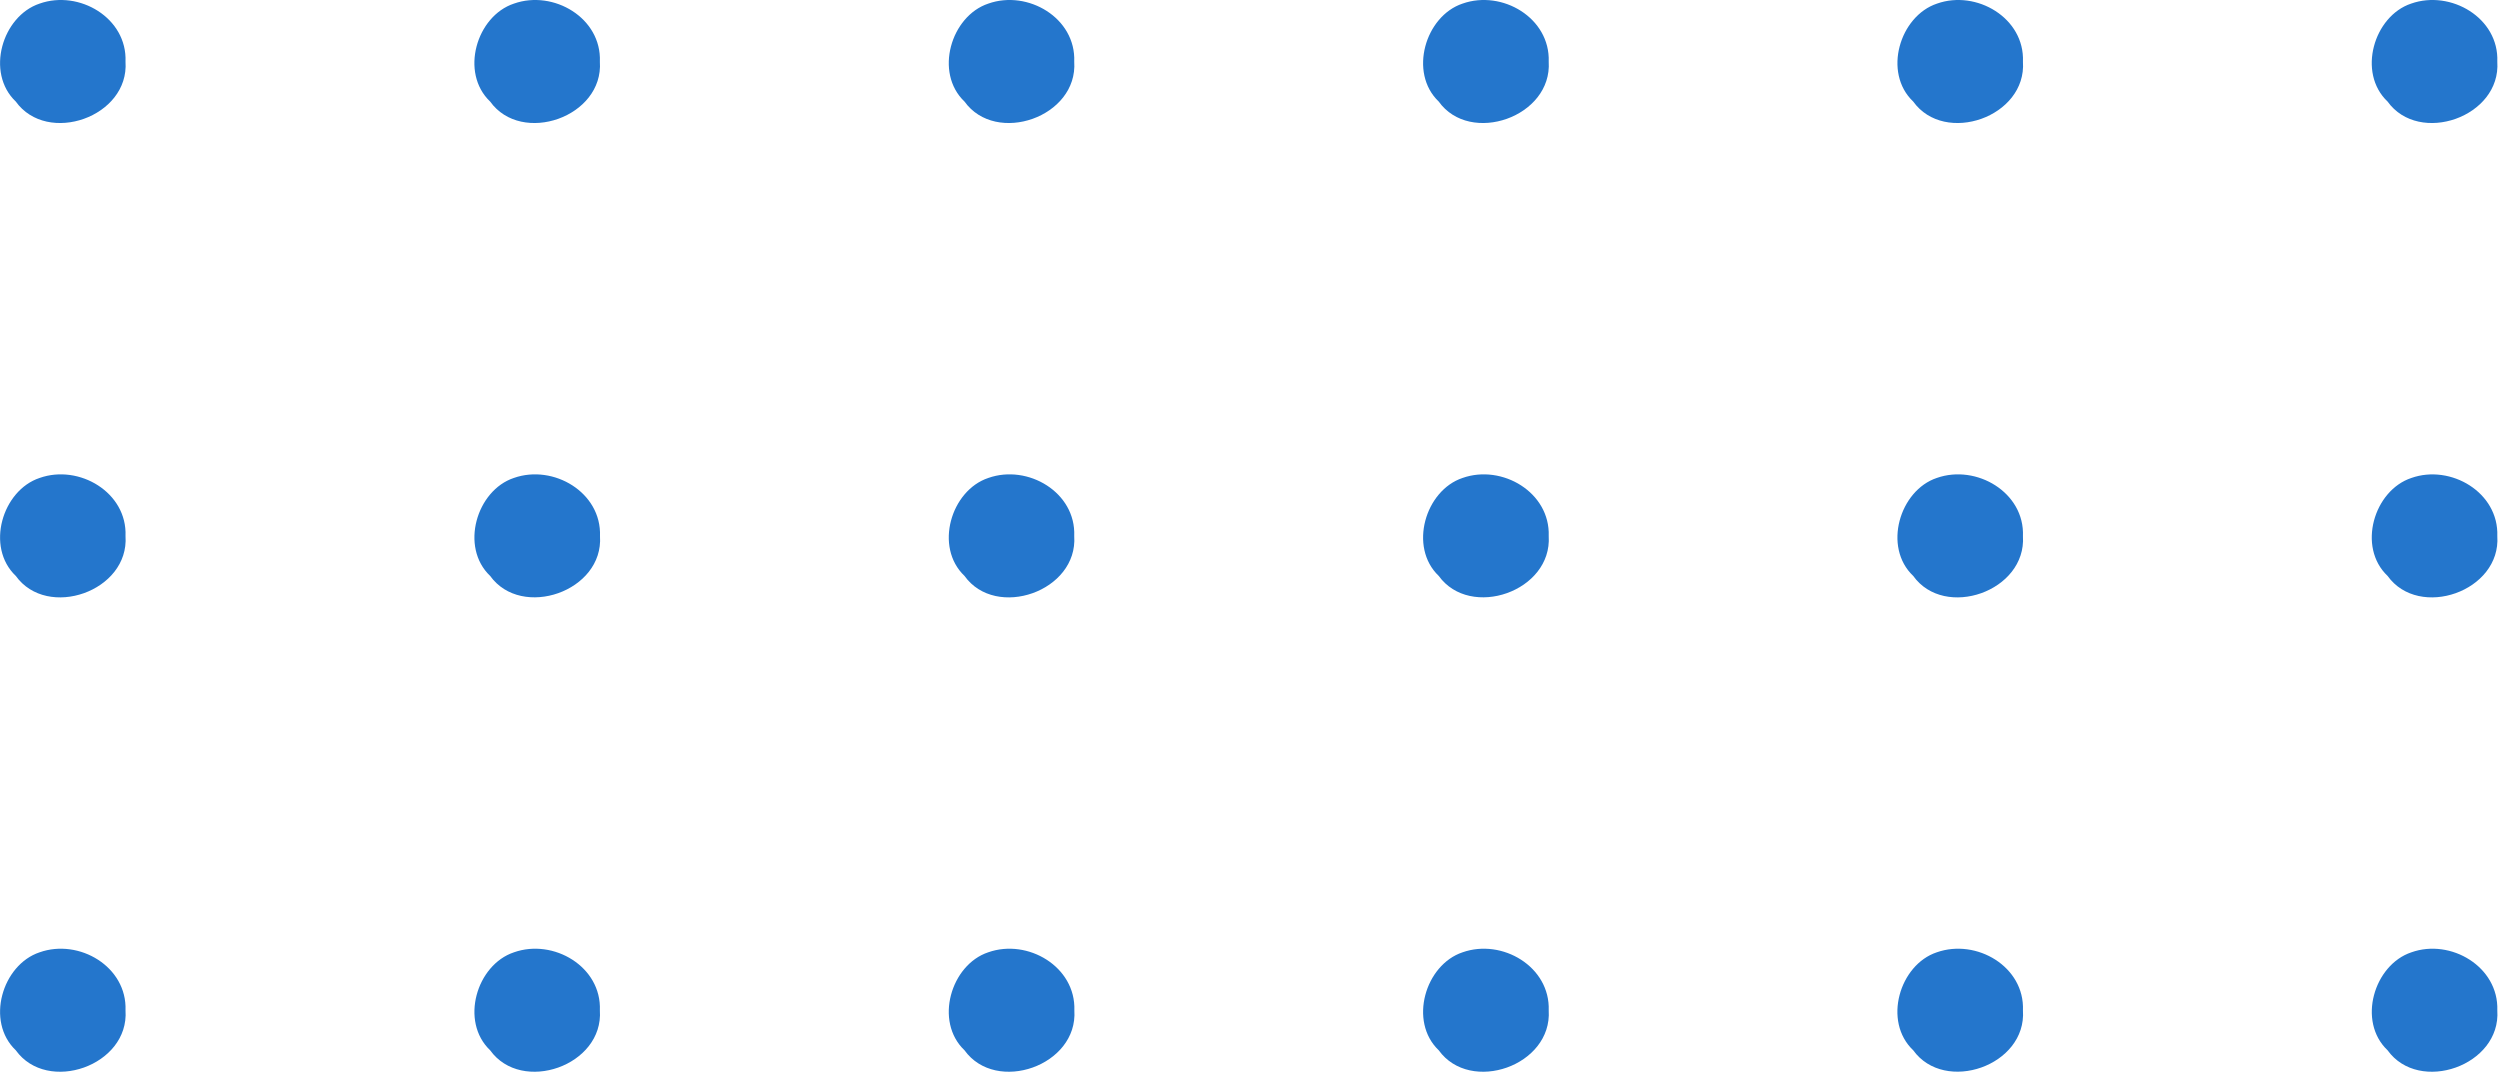 <svg width="195" height="84" fill="none" xmlns="http://www.w3.org/2000/svg">
	<path d="M3.09.28C6.17-.81 9.93 1.4 9.79 4.81c.3 4.31-6.1 6.54-8.56 3.11C-1.14 5.67.17 1.25 3.09.28zM40.09.28c3.08-1.09 6.84 1.12 6.7 4.53.3 4.31-6.1 6.54-8.56 3.11-2.37-2.25-1.07-6.67 1.86-7.64zM77.09.28c3.08-1.09 6.84 1.12 6.7 4.53.3 4.31-6.1 6.54-8.56 3.11-2.37-2.25-1.06-6.67 1.86-7.64zM114.08.28c3.09-1.09 6.84 1.12 6.72 4.53.28 4.31-6.13 6.54-8.58 3.11-2.36-2.25-1.05-6.67 1.86-7.64zM151.09.28c3.07-1.09 6.84 1.12 6.7 4.53.3 4.31-6.1 6.54-8.56 3.11-2.38-2.25-1.06-6.67 1.86-7.64zM188.07.28c3.09-1.09 6.86 1.12 6.72 4.53.3 4.31-6.1 6.54-8.56 3.11-2.38-2.25-1.07-6.67 1.84-7.64zM3.09 37.28c3.08-1.09 6.84 1.13 6.7 4.53.3 4.31-6.1 6.54-8.56 3.11-2.37-2.25-1.06-6.67 1.86-7.64zM40.08 37.28c3.09-1.09 6.85 1.13 6.72 4.54.29 4.3-6.11 6.52-8.57 3.1-2.37-2.25-1.06-6.67 1.85-7.64zM77.09 37.28c3.08-1.09 6.84 1.12 6.7 4.53.3 4.31-6.11 6.54-8.56 3.11-2.37-2.25-1.06-6.67 1.86-7.64zM114.08 37.28c3.09-1.09 6.84 1.13 6.72 4.53.28 4.31-6.11 6.53-8.58 3.11-2.36-2.25-1.05-6.67 1.86-7.64zM151.07 37.28c3.09-1.09 6.86 1.13 6.72 4.54.28 4.3-6.11 6.53-8.56 3.1-2.38-2.25-1.06-6.67 1.84-7.64zM188.09 37.28c3.06-1.08 6.82 1.12 6.7 4.53.3 4.31-6.1 6.54-8.56 3.11-2.38-2.25-1.07-6.67 1.86-7.64zM3.09 74.28c3.08-1.09 6.83 1.12 6.7 4.53.3 4.31-6.1 6.54-8.56 3.11-2.37-2.25-1.06-6.67 1.86-7.64zM40.09 74.28c3.08-1.09 6.84 1.12 6.7 4.53.3 4.31-6.1 6.54-8.56 3.11-2.37-2.25-1.06-6.67 1.86-7.64zM77.08 74.28c3.08-1.09 6.84 1.12 6.72 4.53.29 4.31-6.11 6.54-8.57 3.11-2.37-2.25-1.06-6.67 1.85-7.64zM114.08 74.28c3.09-1.09 6.84 1.12 6.72 4.53.28 4.31-6.11 6.54-8.58 3.11-2.36-2.25-1.05-6.67 1.86-7.64zM151.07 74.28c3.1-1.09 6.86 1.12 6.72 4.53.3 4.31-6.1 6.53-8.56 3.11-2.38-2.25-1.07-6.67 1.84-7.64zM188.09 74.28c3.06-1.09 6.82 1.12 6.7 4.53.3 4.31-6.1 6.54-8.56 3.11-2.38-2.25-1.06-6.67 1.86-7.64z" fill="#2476CC"/>
</svg>